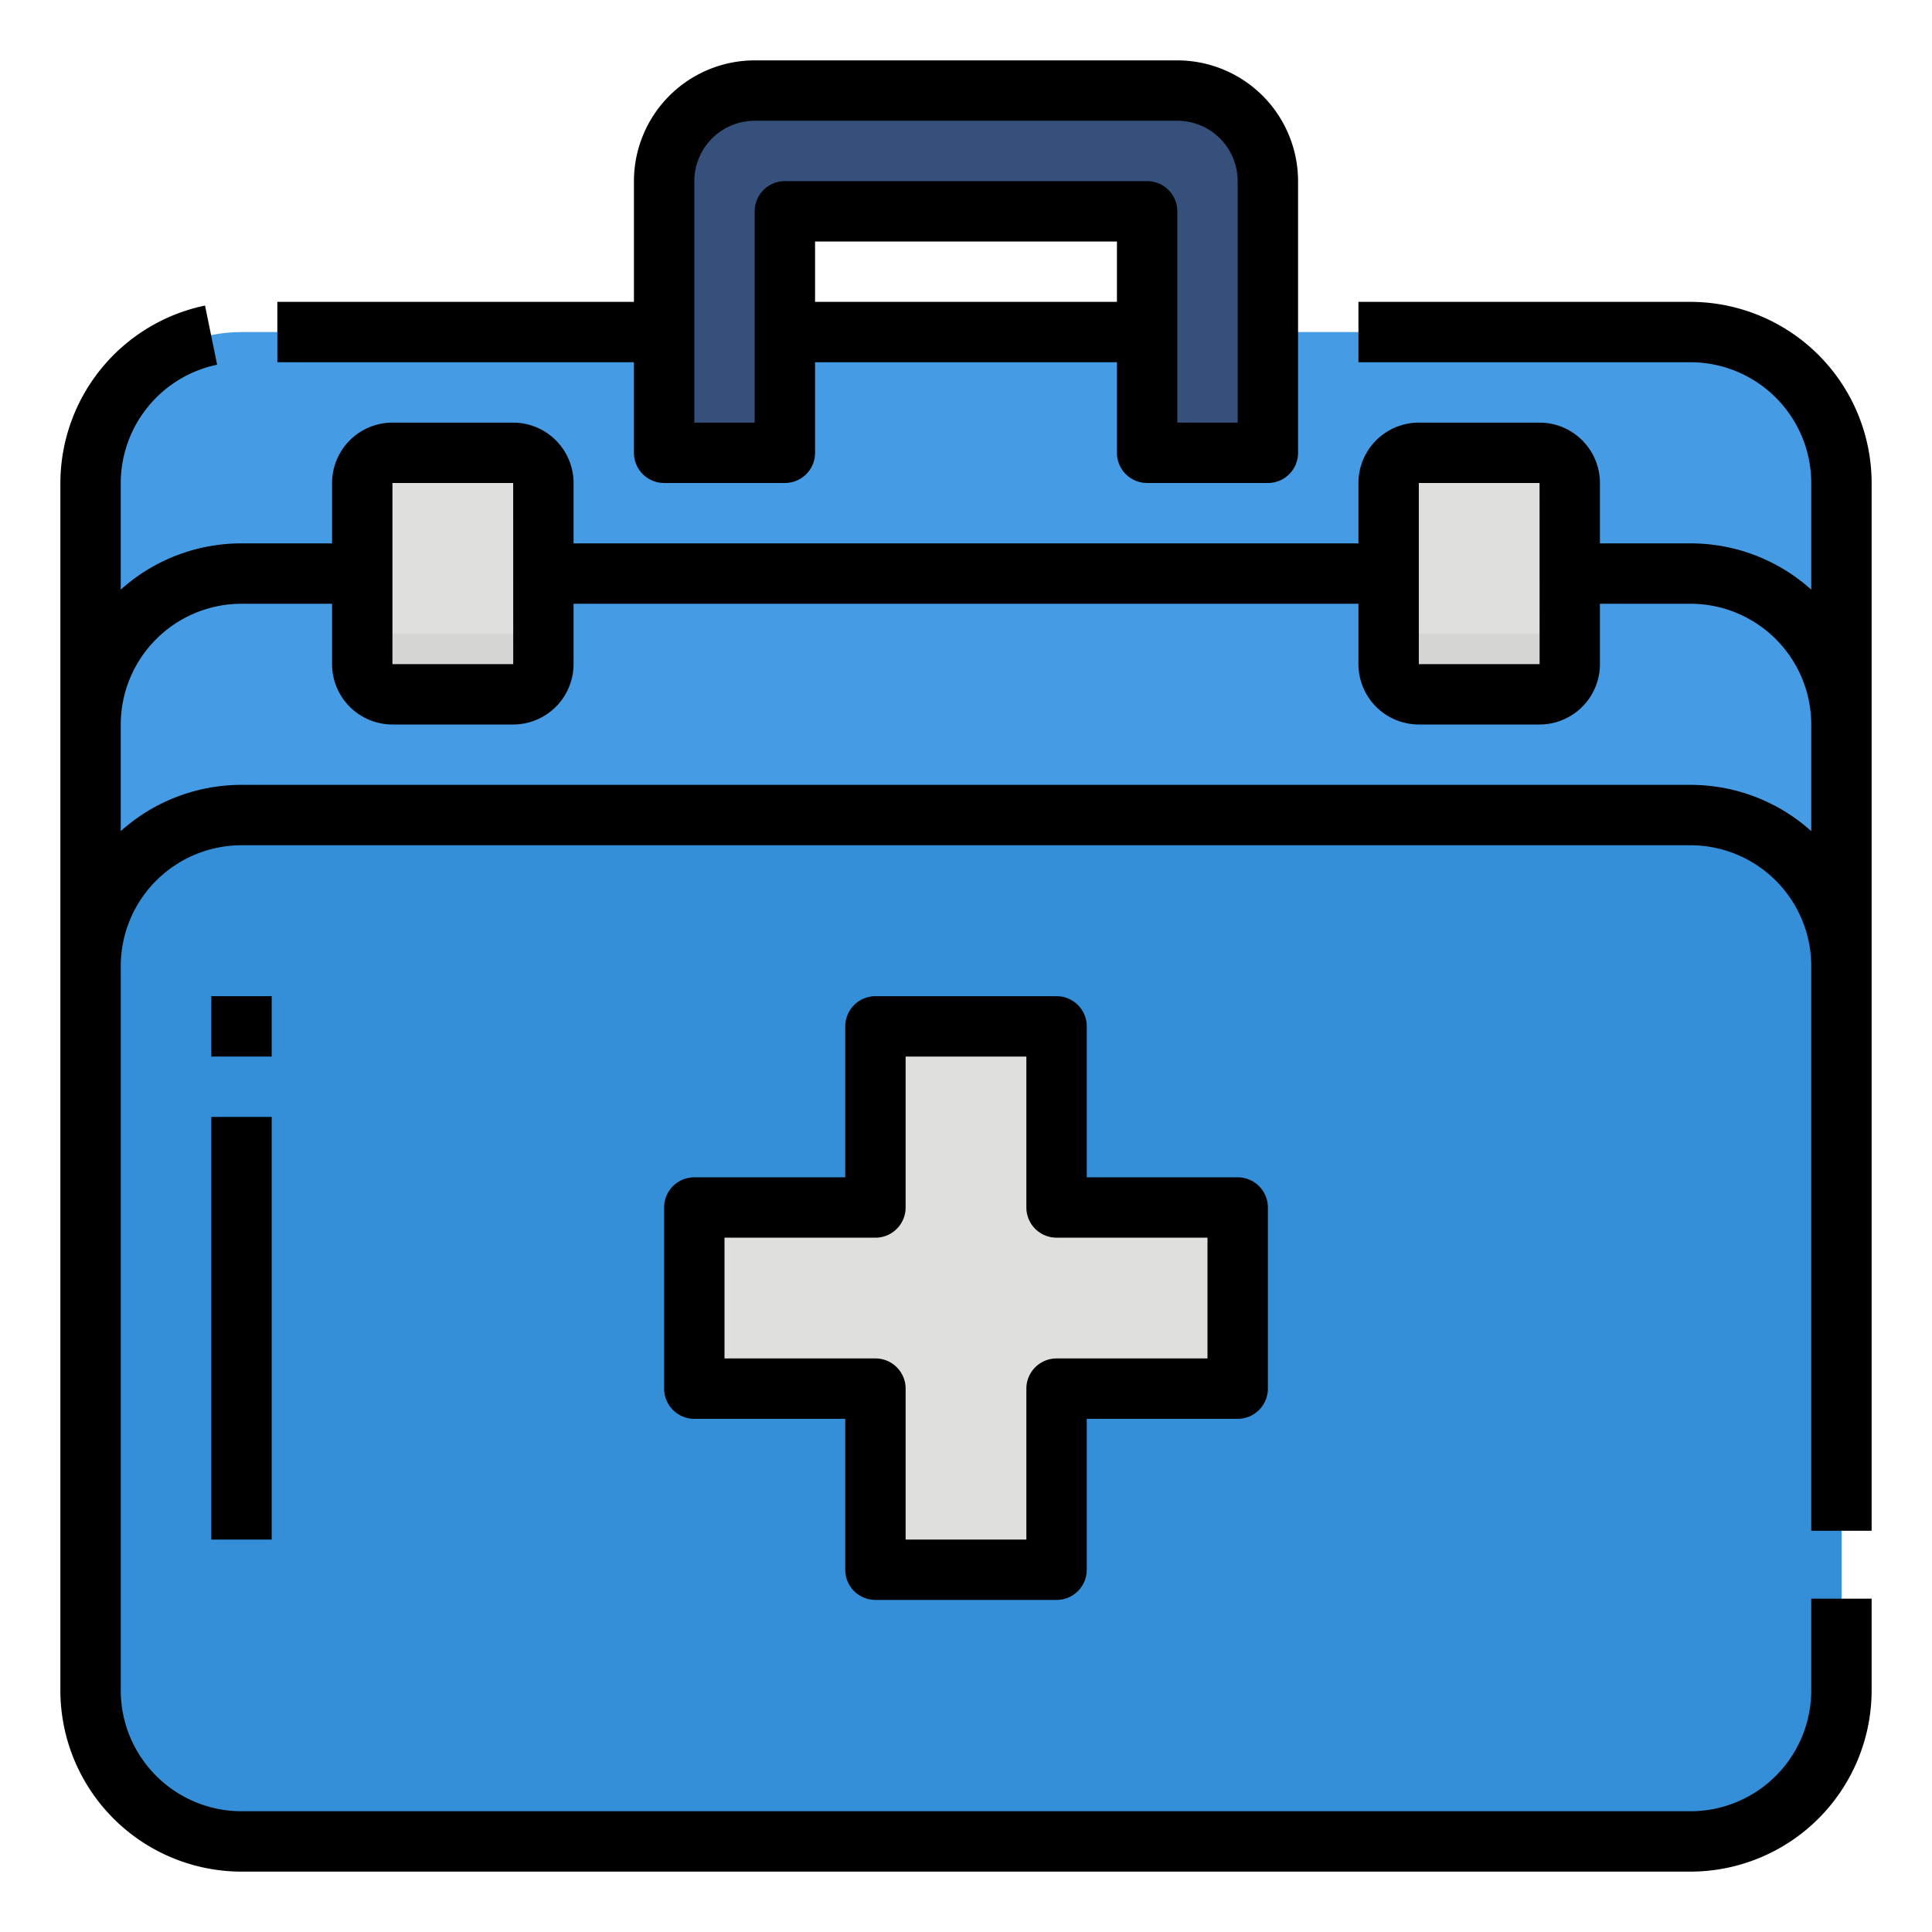 <svg height="512" viewBox="0 0 512 512" width="512" xmlns="http://www.w3.org/2000/svg"><g id="Filled_outline" data-name="Filled outline"><rect fill="#459ce5" height="400" rx="40" width="464" x="24" y="88"/><rect fill="#459ce5" height="336" rx="40" width="464" x="24" y="152"/><rect fill="#348ed8" height="272" rx="40" width="464" x="24" y="216"/><rect fill="#d5d5d3" height="64" rx="8" width="48" x="96" y="120"/><rect fill="#d5d5d3" height="64" rx="8" width="48" x="368" y="120"/><rect fill="#dfdfdd" height="48" rx="8" width="48" x="96" y="120"/><rect fill="#dfdfdd" height="48" rx="8" width="48" x="368" y="120"/><path d="m176 48v72h32v-64h96v64h32v-72a24 24 0 0 0 -24-24h-112a24 24 0 0 0 -24 24z" fill="#34507b"/><path d="m328 320h-48v-48h-48v48h-48v48h48v48h48v-48h48z" fill="#dfdfdd"/><path d="m448 80h-88v16h88a32.036 32.036 0 0 1 32 32v28.261a47.8 47.8 0 0 0 -32-12.261h-24v-16a16.019 16.019 0 0 0 -16-16h-32a16.019 16.019 0 0 0 -16 16v16h-208v-16a16.019 16.019 0 0 0 -16-16h-32a16.019 16.019 0 0 0 -16 16v16h-24a47.8 47.8 0 0 0 -32 12.261v-28.261a32.092 32.092 0 0 1 25.544-31.35l-3.209-15.675a48.147 48.147 0 0 0 -38.335 47.025v320a48.053 48.053 0 0 0 48 48h384a48.053 48.053 0 0 0 48-48v-24.333h-16v24.333a32.036 32.036 0 0 1 -32 32h-384a32.036 32.036 0 0 1 -32-32v-192a32.036 32.036 0 0 1 32-32h384a32.036 32.036 0 0 1 32 32v149.667h16v-277.667a48.053 48.053 0 0 0 -48-48zm-72 48h32l.01 48h-32.01zm-272 0h32l.01 48h-32.01zm376 92.261a47.8 47.8 0 0 0 -32-12.261h-384a47.8 47.8 0 0 0 -32 12.261v-28.261a32.036 32.036 0 0 1 32-32h24v16a16.019 16.019 0 0 0 16 16h32a16.019 16.019 0 0 0 16-16v-16h208v16a16.019 16.019 0 0 0 16 16h32a16.019 16.019 0 0 0 16-16v-16h24a32.036 32.036 0 0 1 32 32z"/><path d="m168 120a8 8 0 0 0 8 8h32a8 8 0 0 0 8-8v-24h80v24a8 8 0 0 0 8 8h32a8 8 0 0 0 8-8v-72a32.036 32.036 0 0 0 -32-32h-112a32.036 32.036 0 0 0 -32 32v32h-94.5v16h94.5zm48-40v-16h80v16zm-32-32a16.019 16.019 0 0 1 16-16h112a16.019 16.019 0 0 1 16 16v64h-16v-56a8 8 0 0 0 -8-8h-96a8 8 0 0 0 -8 8v56h-16z"/><path d="m232 424h48a8 8 0 0 0 8-8v-40h40a8 8 0 0 0 8-8v-48a8 8 0 0 0 -8-8h-40v-40a8 8 0 0 0 -8-8h-48a8 8 0 0 0 -8 8v40h-40a8 8 0 0 0 -8 8v48a8 8 0 0 0 8 8h40v40a8 8 0 0 0 8 8zm-40-64v-32h40a8 8 0 0 0 8-8v-40h32v40a8 8 0 0 0 8 8h40v32h-40a8 8 0 0 0 -8 8v40h-32v-40a8 8 0 0 0 -8-8z"/><path d="m56 264h16v16h-16z"/><path d="m56 296h16v112h-16z"/></g></svg>